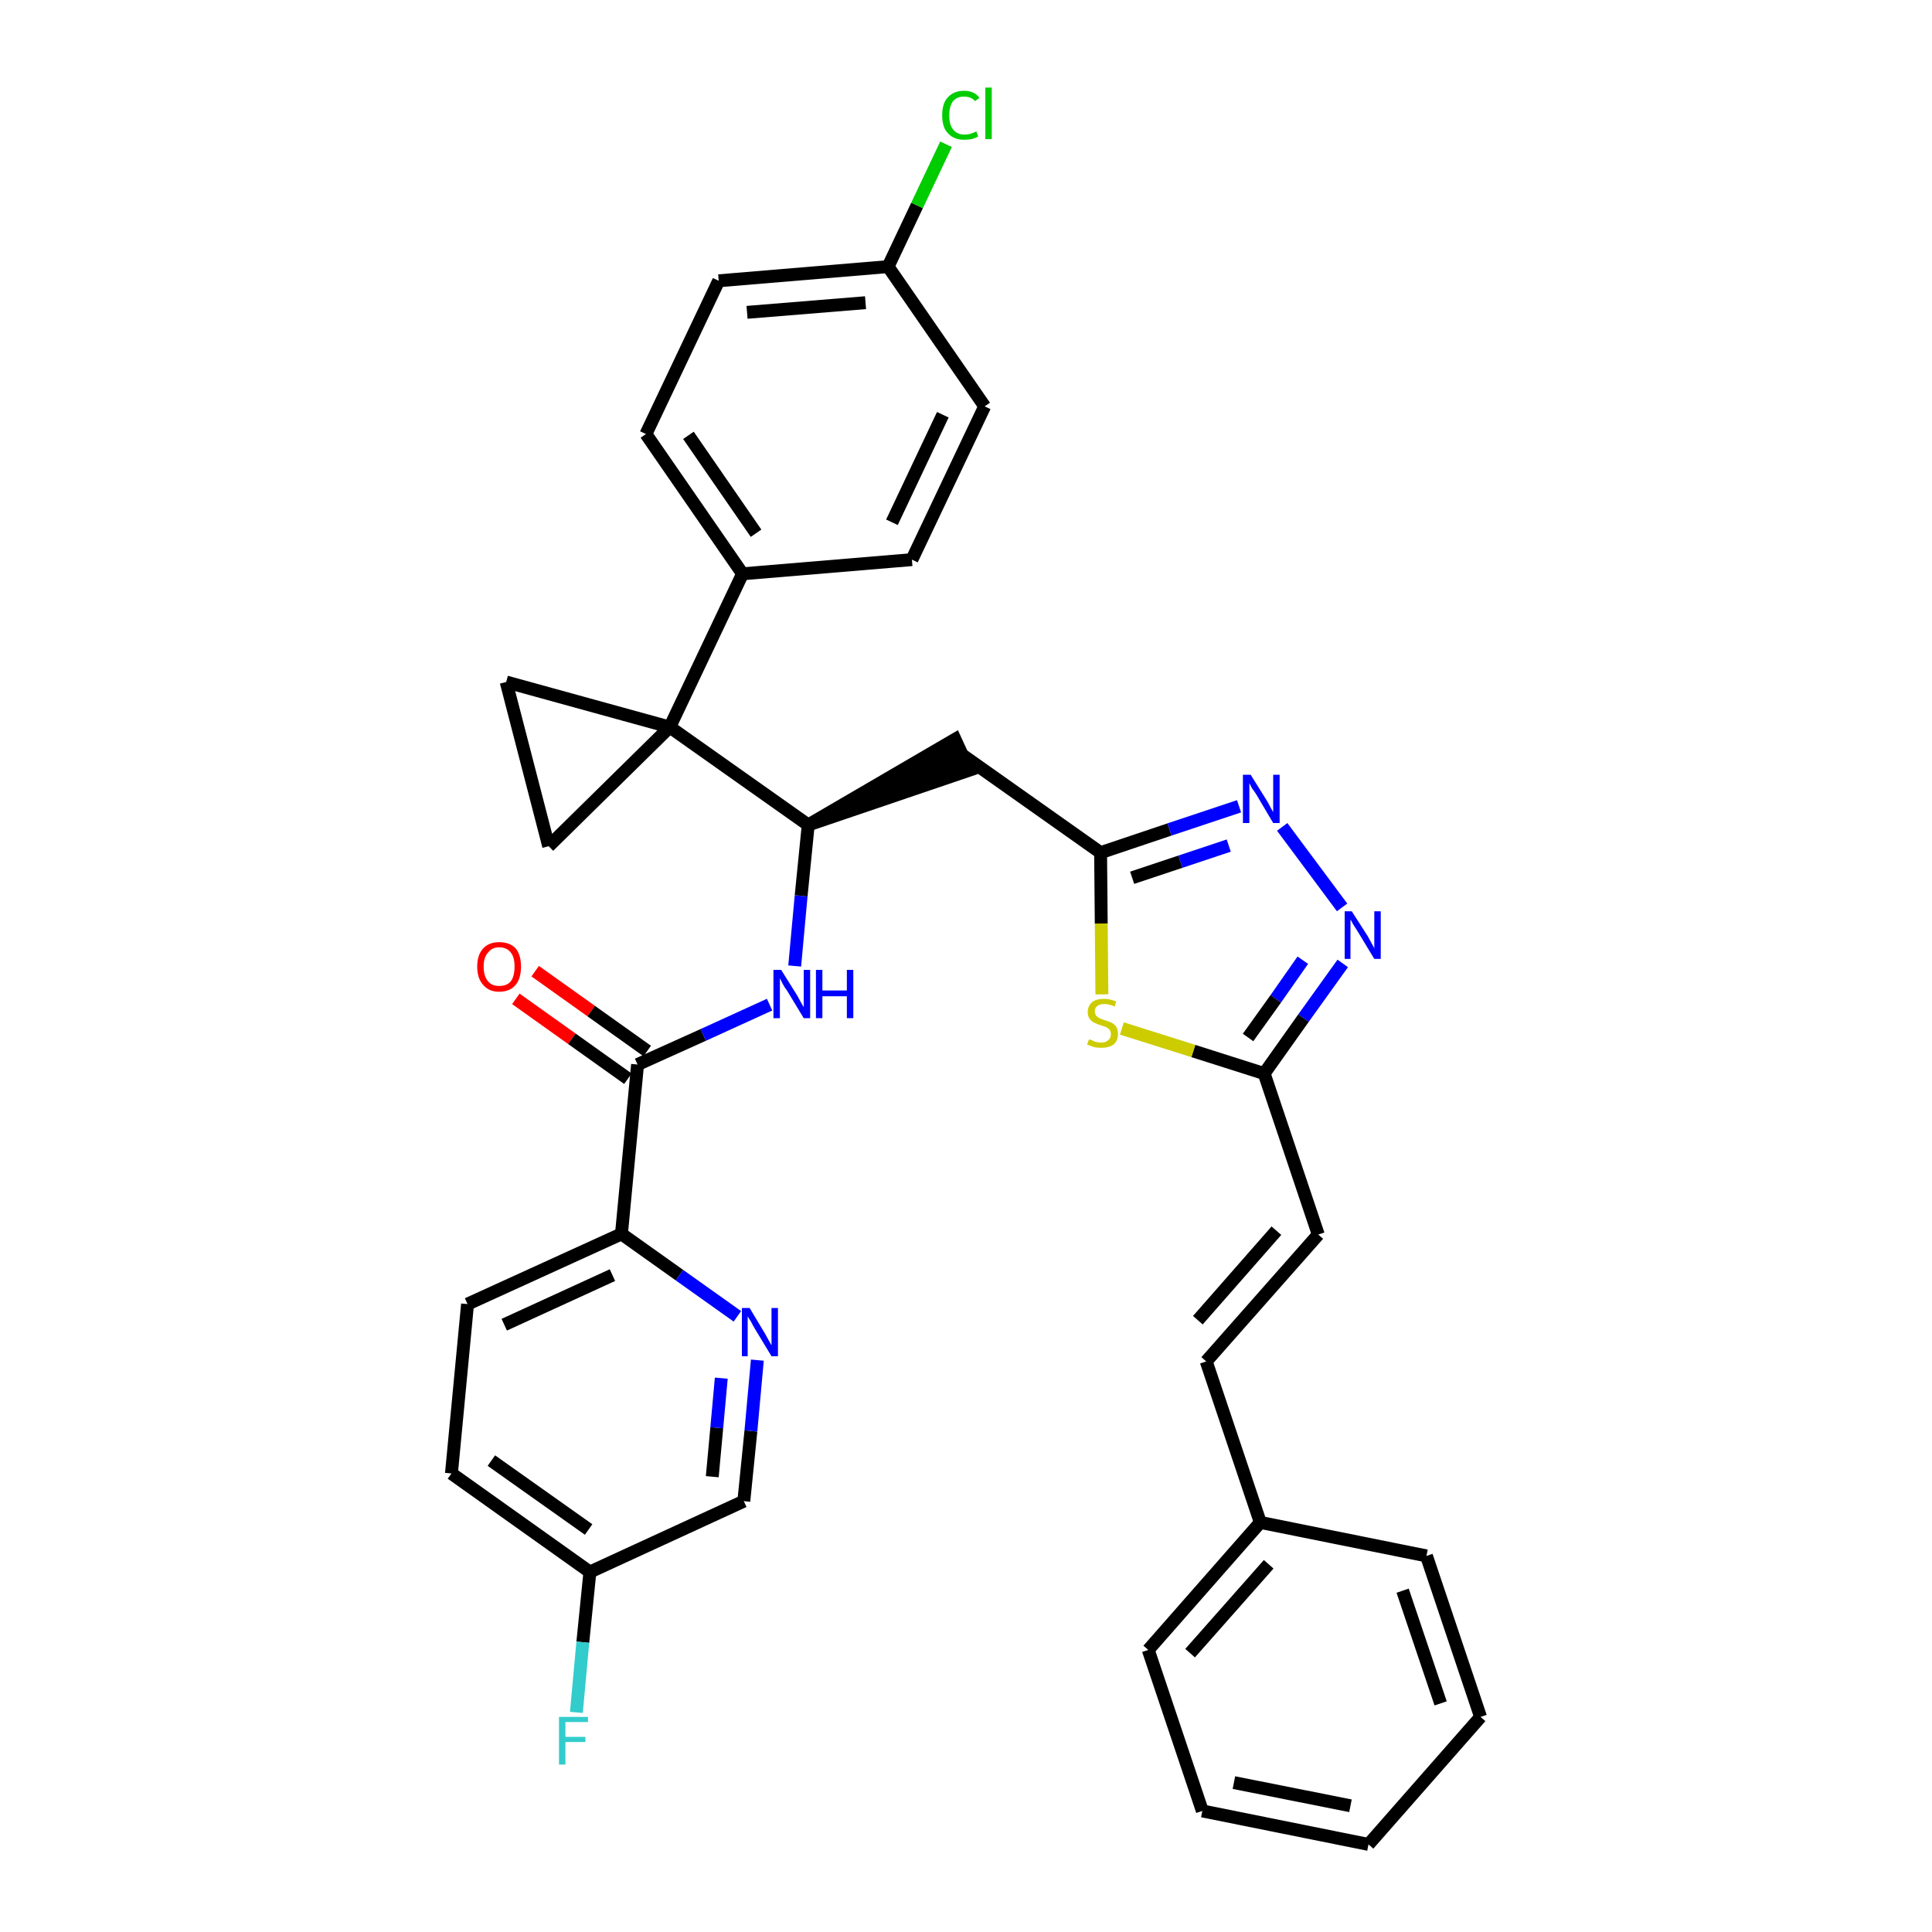 <?xml version='1.0' encoding='iso-8859-1'?>
<svg version='1.1' baseProfile='full'
              xmlns='http://www.w3.org/2000/svg'
                      xmlns:rdkit='http://www.rdkit.org/xml'
                      xmlns:xlink='http://www.w3.org/1999/xlink'
                  xml:space='preserve'
width='300px' height='300px' viewBox='0 0 300 300'>
<!-- END OF HEADER -->
<path class='bond-0 atom-0 atom-1' d='M 80.1,155.1 L 88.8,161.3' style='fill:none;fill-rule:evenodd;stroke:#FF0000;stroke-width:2.0px;stroke-linecap:butt;stroke-linejoin:miter;stroke-opacity:1' />
<path class='bond-0 atom-0 atom-1' d='M 88.8,161.3 L 97.5,167.5' style='fill:none;fill-rule:evenodd;stroke:#000000;stroke-width:2.0px;stroke-linecap:butt;stroke-linejoin:miter;stroke-opacity:1' />
<path class='bond-0 atom-0 atom-1' d='M 83.1,150.8 L 91.8,157.0' style='fill:none;fill-rule:evenodd;stroke:#FF0000;stroke-width:2.0px;stroke-linecap:butt;stroke-linejoin:miter;stroke-opacity:1' />
<path class='bond-0 atom-0 atom-1' d='M 91.8,157.0 L 100.5,163.2' style='fill:none;fill-rule:evenodd;stroke:#000000;stroke-width:2.0px;stroke-linecap:butt;stroke-linejoin:miter;stroke-opacity:1' />
<path class='bond-1 atom-1 atom-2' d='M 99.0,165.3 L 109.2,160.7' style='fill:none;fill-rule:evenodd;stroke:#000000;stroke-width:2.0px;stroke-linecap:butt;stroke-linejoin:miter;stroke-opacity:1' />
<path class='bond-1 atom-1 atom-2' d='M 109.2,160.7 L 119.5,156.0' style='fill:none;fill-rule:evenodd;stroke:#0000FF;stroke-width:2.0px;stroke-linecap:butt;stroke-linejoin:miter;stroke-opacity:1' />
<path class='bond-27 atom-1 atom-28' d='M 99.0,165.3 L 96.5,191.6' style='fill:none;fill-rule:evenodd;stroke:#000000;stroke-width:2.0px;stroke-linecap:butt;stroke-linejoin:miter;stroke-opacity:1' />
<path class='bond-2 atom-2 atom-3' d='M 123.4,150.0 L 124.4,139.1' style='fill:none;fill-rule:evenodd;stroke:#0000FF;stroke-width:2.0px;stroke-linecap:butt;stroke-linejoin:miter;stroke-opacity:1' />
<path class='bond-2 atom-2 atom-3' d='M 124.4,139.1 L 125.5,128.1' style='fill:none;fill-rule:evenodd;stroke:#000000;stroke-width:2.0px;stroke-linecap:butt;stroke-linejoin:miter;stroke-opacity:1' />
<path class='bond-3 atom-3 atom-4' d='M 125.5,128.1 L 150.5,119.6 L 148.3,114.8 Z' style='fill:#000000;fill-rule:evenodd;fill-opacity:1;stroke:#000000;stroke-width:2.0px;stroke-linecap:butt;stroke-linejoin:miter;stroke-opacity:1;' />
<path class='bond-17 atom-3 atom-18' d='M 125.5,128.1 L 104.0,112.9' style='fill:none;fill-rule:evenodd;stroke:#000000;stroke-width:2.0px;stroke-linecap:butt;stroke-linejoin:miter;stroke-opacity:1' />
<path class='bond-4 atom-4 atom-5' d='M 149.4,117.2 L 170.9,132.4' style='fill:none;fill-rule:evenodd;stroke:#000000;stroke-width:2.0px;stroke-linecap:butt;stroke-linejoin:miter;stroke-opacity:1' />
<path class='bond-5 atom-5 atom-6' d='M 170.9,132.4 L 181.6,128.8' style='fill:none;fill-rule:evenodd;stroke:#000000;stroke-width:2.0px;stroke-linecap:butt;stroke-linejoin:miter;stroke-opacity:1' />
<path class='bond-5 atom-5 atom-6' d='M 181.6,128.8 L 192.4,125.2' style='fill:none;fill-rule:evenodd;stroke:#0000FF;stroke-width:2.0px;stroke-linecap:butt;stroke-linejoin:miter;stroke-opacity:1' />
<path class='bond-5 atom-5 atom-6' d='M 175.8,136.3 L 183.3,133.8' style='fill:none;fill-rule:evenodd;stroke:#000000;stroke-width:2.0px;stroke-linecap:butt;stroke-linejoin:miter;stroke-opacity:1' />
<path class='bond-5 atom-5 atom-6' d='M 183.3,133.8 L 190.8,131.3' style='fill:none;fill-rule:evenodd;stroke:#0000FF;stroke-width:2.0px;stroke-linecap:butt;stroke-linejoin:miter;stroke-opacity:1' />
<path class='bond-34 atom-17 atom-5' d='M 171.1,154.4 L 171.0,143.4' style='fill:none;fill-rule:evenodd;stroke:#CCCC00;stroke-width:2.0px;stroke-linecap:butt;stroke-linejoin:miter;stroke-opacity:1' />
<path class='bond-34 atom-17 atom-5' d='M 171.0,143.4 L 170.9,132.4' style='fill:none;fill-rule:evenodd;stroke:#000000;stroke-width:2.0px;stroke-linecap:butt;stroke-linejoin:miter;stroke-opacity:1' />
<path class='bond-6 atom-6 atom-7' d='M 199.1,128.4 L 208.4,140.9' style='fill:none;fill-rule:evenodd;stroke:#0000FF;stroke-width:2.0px;stroke-linecap:butt;stroke-linejoin:miter;stroke-opacity:1' />
<path class='bond-7 atom-7 atom-8' d='M 208.5,149.6 L 202.4,158.1' style='fill:none;fill-rule:evenodd;stroke:#0000FF;stroke-width:2.0px;stroke-linecap:butt;stroke-linejoin:miter;stroke-opacity:1' />
<path class='bond-7 atom-7 atom-8' d='M 202.4,158.1 L 196.3,166.7' style='fill:none;fill-rule:evenodd;stroke:#000000;stroke-width:2.0px;stroke-linecap:butt;stroke-linejoin:miter;stroke-opacity:1' />
<path class='bond-7 atom-7 atom-8' d='M 202.3,149.1 L 198.1,155.1' style='fill:none;fill-rule:evenodd;stroke:#0000FF;stroke-width:2.0px;stroke-linecap:butt;stroke-linejoin:miter;stroke-opacity:1' />
<path class='bond-7 atom-7 atom-8' d='M 198.1,155.1 L 193.8,161.1' style='fill:none;fill-rule:evenodd;stroke:#000000;stroke-width:2.0px;stroke-linecap:butt;stroke-linejoin:miter;stroke-opacity:1' />
<path class='bond-8 atom-8 atom-9' d='M 196.3,166.7 L 204.7,191.7' style='fill:none;fill-rule:evenodd;stroke:#000000;stroke-width:2.0px;stroke-linecap:butt;stroke-linejoin:miter;stroke-opacity:1' />
<path class='bond-16 atom-8 atom-17' d='M 196.3,166.7 L 185.3,163.2' style='fill:none;fill-rule:evenodd;stroke:#000000;stroke-width:2.0px;stroke-linecap:butt;stroke-linejoin:miter;stroke-opacity:1' />
<path class='bond-16 atom-8 atom-17' d='M 185.3,163.2 L 174.2,159.7' style='fill:none;fill-rule:evenodd;stroke:#CCCC00;stroke-width:2.0px;stroke-linecap:butt;stroke-linejoin:miter;stroke-opacity:1' />
<path class='bond-9 atom-9 atom-10' d='M 204.7,191.7 L 187.3,211.4' style='fill:none;fill-rule:evenodd;stroke:#000000;stroke-width:2.0px;stroke-linecap:butt;stroke-linejoin:miter;stroke-opacity:1' />
<path class='bond-9 atom-9 atom-10' d='M 198.2,191.1 L 186.0,205.0' style='fill:none;fill-rule:evenodd;stroke:#000000;stroke-width:2.0px;stroke-linecap:butt;stroke-linejoin:miter;stroke-opacity:1' />
<path class='bond-10 atom-10 atom-11' d='M 187.3,211.4 L 195.7,236.4' style='fill:none;fill-rule:evenodd;stroke:#000000;stroke-width:2.0px;stroke-linecap:butt;stroke-linejoin:miter;stroke-opacity:1' />
<path class='bond-11 atom-11 atom-12' d='M 195.7,236.4 L 178.3,256.2' style='fill:none;fill-rule:evenodd;stroke:#000000;stroke-width:2.0px;stroke-linecap:butt;stroke-linejoin:miter;stroke-opacity:1' />
<path class='bond-11 atom-11 atom-12' d='M 197.0,242.9 L 184.8,256.7' style='fill:none;fill-rule:evenodd;stroke:#000000;stroke-width:2.0px;stroke-linecap:butt;stroke-linejoin:miter;stroke-opacity:1' />
<path class='bond-37 atom-16 atom-11' d='M 221.5,241.6 L 195.7,236.4' style='fill:none;fill-rule:evenodd;stroke:#000000;stroke-width:2.0px;stroke-linecap:butt;stroke-linejoin:miter;stroke-opacity:1' />
<path class='bond-12 atom-12 atom-13' d='M 178.3,256.2 L 186.7,281.2' style='fill:none;fill-rule:evenodd;stroke:#000000;stroke-width:2.0px;stroke-linecap:butt;stroke-linejoin:miter;stroke-opacity:1' />
<path class='bond-13 atom-13 atom-14' d='M 186.7,281.2 L 212.5,286.4' style='fill:none;fill-rule:evenodd;stroke:#000000;stroke-width:2.0px;stroke-linecap:butt;stroke-linejoin:miter;stroke-opacity:1' />
<path class='bond-13 atom-13 atom-14' d='M 191.6,276.8 L 209.7,280.4' style='fill:none;fill-rule:evenodd;stroke:#000000;stroke-width:2.0px;stroke-linecap:butt;stroke-linejoin:miter;stroke-opacity:1' />
<path class='bond-14 atom-14 atom-15' d='M 212.5,286.4 L 229.9,266.6' style='fill:none;fill-rule:evenodd;stroke:#000000;stroke-width:2.0px;stroke-linecap:butt;stroke-linejoin:miter;stroke-opacity:1' />
<path class='bond-15 atom-15 atom-16' d='M 229.9,266.6 L 221.5,241.6' style='fill:none;fill-rule:evenodd;stroke:#000000;stroke-width:2.0px;stroke-linecap:butt;stroke-linejoin:miter;stroke-opacity:1' />
<path class='bond-15 atom-15 atom-16' d='M 223.7,264.5 L 217.8,247.0' style='fill:none;fill-rule:evenodd;stroke:#000000;stroke-width:2.0px;stroke-linecap:butt;stroke-linejoin:miter;stroke-opacity:1' />
<path class='bond-18 atom-18 atom-19' d='M 104.0,112.9 L 115.3,89.1' style='fill:none;fill-rule:evenodd;stroke:#000000;stroke-width:2.0px;stroke-linecap:butt;stroke-linejoin:miter;stroke-opacity:1' />
<path class='bond-25 atom-18 atom-26' d='M 104.0,112.9 L 78.6,105.9' style='fill:none;fill-rule:evenodd;stroke:#000000;stroke-width:2.0px;stroke-linecap:butt;stroke-linejoin:miter;stroke-opacity:1' />
<path class='bond-35 atom-27 atom-18' d='M 85.2,131.4 L 104.0,112.9' style='fill:none;fill-rule:evenodd;stroke:#000000;stroke-width:2.0px;stroke-linecap:butt;stroke-linejoin:miter;stroke-opacity:1' />
<path class='bond-19 atom-19 atom-20' d='M 115.3,89.1 L 100.3,67.4' style='fill:none;fill-rule:evenodd;stroke:#000000;stroke-width:2.0px;stroke-linecap:butt;stroke-linejoin:miter;stroke-opacity:1' />
<path class='bond-19 atom-19 atom-20' d='M 117.4,82.8 L 106.9,67.6' style='fill:none;fill-rule:evenodd;stroke:#000000;stroke-width:2.0px;stroke-linecap:butt;stroke-linejoin:miter;stroke-opacity:1' />
<path class='bond-38 atom-25 atom-19' d='M 141.6,86.9 L 115.3,89.1' style='fill:none;fill-rule:evenodd;stroke:#000000;stroke-width:2.0px;stroke-linecap:butt;stroke-linejoin:miter;stroke-opacity:1' />
<path class='bond-20 atom-20 atom-21' d='M 100.3,67.4 L 111.6,43.6' style='fill:none;fill-rule:evenodd;stroke:#000000;stroke-width:2.0px;stroke-linecap:butt;stroke-linejoin:miter;stroke-opacity:1' />
<path class='bond-21 atom-21 atom-22' d='M 111.6,43.6 L 137.9,41.4' style='fill:none;fill-rule:evenodd;stroke:#000000;stroke-width:2.0px;stroke-linecap:butt;stroke-linejoin:miter;stroke-opacity:1' />
<path class='bond-21 atom-21 atom-22' d='M 116.0,48.5 L 134.4,47.0' style='fill:none;fill-rule:evenodd;stroke:#000000;stroke-width:2.0px;stroke-linecap:butt;stroke-linejoin:miter;stroke-opacity:1' />
<path class='bond-22 atom-22 atom-23' d='M 137.9,41.4 L 142.4,31.9' style='fill:none;fill-rule:evenodd;stroke:#000000;stroke-width:2.0px;stroke-linecap:butt;stroke-linejoin:miter;stroke-opacity:1' />
<path class='bond-22 atom-22 atom-23' d='M 142.4,31.9 L 146.9,22.4' style='fill:none;fill-rule:evenodd;stroke:#00CC00;stroke-width:2.0px;stroke-linecap:butt;stroke-linejoin:miter;stroke-opacity:1' />
<path class='bond-23 atom-22 atom-24' d='M 137.9,41.4 L 152.9,63.1' style='fill:none;fill-rule:evenodd;stroke:#000000;stroke-width:2.0px;stroke-linecap:butt;stroke-linejoin:miter;stroke-opacity:1' />
<path class='bond-24 atom-24 atom-25' d='M 152.9,63.1 L 141.6,86.9' style='fill:none;fill-rule:evenodd;stroke:#000000;stroke-width:2.0px;stroke-linecap:butt;stroke-linejoin:miter;stroke-opacity:1' />
<path class='bond-24 atom-24 atom-25' d='M 146.4,64.4 L 138.5,81.1' style='fill:none;fill-rule:evenodd;stroke:#000000;stroke-width:2.0px;stroke-linecap:butt;stroke-linejoin:miter;stroke-opacity:1' />
<path class='bond-26 atom-26 atom-27' d='M 78.6,105.9 L 85.2,131.4' style='fill:none;fill-rule:evenodd;stroke:#000000;stroke-width:2.0px;stroke-linecap:butt;stroke-linejoin:miter;stroke-opacity:1' />
<path class='bond-28 atom-28 atom-29' d='M 96.5,191.6 L 72.6,202.5' style='fill:none;fill-rule:evenodd;stroke:#000000;stroke-width:2.0px;stroke-linecap:butt;stroke-linejoin:miter;stroke-opacity:1' />
<path class='bond-28 atom-28 atom-29' d='M 95.1,198.0 L 78.3,205.7' style='fill:none;fill-rule:evenodd;stroke:#000000;stroke-width:2.0px;stroke-linecap:butt;stroke-linejoin:miter;stroke-opacity:1' />
<path class='bond-36 atom-34 atom-28' d='M 114.5,204.4 L 105.5,198.0' style='fill:none;fill-rule:evenodd;stroke:#0000FF;stroke-width:2.0px;stroke-linecap:butt;stroke-linejoin:miter;stroke-opacity:1' />
<path class='bond-36 atom-34 atom-28' d='M 105.5,198.0 L 96.5,191.6' style='fill:none;fill-rule:evenodd;stroke:#000000;stroke-width:2.0px;stroke-linecap:butt;stroke-linejoin:miter;stroke-opacity:1' />
<path class='bond-29 atom-29 atom-30' d='M 72.6,202.5 L 70.1,228.8' style='fill:none;fill-rule:evenodd;stroke:#000000;stroke-width:2.0px;stroke-linecap:butt;stroke-linejoin:miter;stroke-opacity:1' />
<path class='bond-30 atom-30 atom-31' d='M 70.1,228.8 L 91.6,244.1' style='fill:none;fill-rule:evenodd;stroke:#000000;stroke-width:2.0px;stroke-linecap:butt;stroke-linejoin:miter;stroke-opacity:1' />
<path class='bond-30 atom-30 atom-31' d='M 76.3,226.8 L 91.4,237.5' style='fill:none;fill-rule:evenodd;stroke:#000000;stroke-width:2.0px;stroke-linecap:butt;stroke-linejoin:miter;stroke-opacity:1' />
<path class='bond-31 atom-31 atom-32' d='M 91.6,244.1 L 90.5,255.0' style='fill:none;fill-rule:evenodd;stroke:#000000;stroke-width:2.0px;stroke-linecap:butt;stroke-linejoin:miter;stroke-opacity:1' />
<path class='bond-31 atom-31 atom-32' d='M 90.5,255.0 L 89.5,265.9' style='fill:none;fill-rule:evenodd;stroke:#33CCCC;stroke-width:2.0px;stroke-linecap:butt;stroke-linejoin:miter;stroke-opacity:1' />
<path class='bond-32 atom-31 atom-33' d='M 91.6,244.1 L 115.5,233.1' style='fill:none;fill-rule:evenodd;stroke:#000000;stroke-width:2.0px;stroke-linecap:butt;stroke-linejoin:miter;stroke-opacity:1' />
<path class='bond-33 atom-33 atom-34' d='M 115.5,233.1 L 116.6,222.2' style='fill:none;fill-rule:evenodd;stroke:#000000;stroke-width:2.0px;stroke-linecap:butt;stroke-linejoin:miter;stroke-opacity:1' />
<path class='bond-33 atom-33 atom-34' d='M 116.6,222.2 L 117.6,211.2' style='fill:none;fill-rule:evenodd;stroke:#0000FF;stroke-width:2.0px;stroke-linecap:butt;stroke-linejoin:miter;stroke-opacity:1' />
<path class='bond-33 atom-33 atom-34' d='M 110.6,229.3 L 111.3,221.7' style='fill:none;fill-rule:evenodd;stroke:#000000;stroke-width:2.0px;stroke-linecap:butt;stroke-linejoin:miter;stroke-opacity:1' />
<path class='bond-33 atom-33 atom-34' d='M 111.3,221.7 L 112.0,214.0' style='fill:none;fill-rule:evenodd;stroke:#0000FF;stroke-width:2.0px;stroke-linecap:butt;stroke-linejoin:miter;stroke-opacity:1' />
<path  class='atom-0' d='M 74.1 150.1
Q 74.1 148.3, 75.0 147.3
Q 75.9 146.3, 77.5 146.3
Q 79.2 146.3, 80.1 147.3
Q 80.9 148.3, 80.9 150.1
Q 80.9 151.9, 80.1 152.9
Q 79.2 154.0, 77.5 154.0
Q 75.9 154.0, 75.0 152.9
Q 74.1 151.9, 74.1 150.1
M 77.5 153.1
Q 78.7 153.1, 79.3 152.4
Q 79.9 151.6, 79.9 150.1
Q 79.9 148.6, 79.3 147.9
Q 78.7 147.1, 77.5 147.1
Q 76.4 147.1, 75.8 147.9
Q 75.1 148.6, 75.1 150.1
Q 75.1 151.6, 75.8 152.4
Q 76.4 153.1, 77.5 153.1
' fill='#FF0000'/>
<path  class='atom-2' d='M 121.3 150.6
L 123.8 154.6
Q 124.0 155.0, 124.4 155.7
Q 124.8 156.4, 124.8 156.4
L 124.8 150.6
L 125.8 150.6
L 125.8 158.1
L 124.8 158.1
L 122.2 153.8
Q 121.8 153.3, 121.5 152.7
Q 121.2 152.1, 121.1 151.9
L 121.1 158.1
L 120.1 158.1
L 120.1 150.6
L 121.3 150.6
' fill='#0000FF'/>
<path  class='atom-2' d='M 126.7 150.6
L 127.7 150.6
L 127.7 153.8
L 131.5 153.8
L 131.5 150.6
L 132.5 150.6
L 132.5 158.1
L 131.5 158.1
L 131.5 154.7
L 127.7 154.7
L 127.7 158.1
L 126.7 158.1
L 126.7 150.6
' fill='#0000FF'/>
<path  class='atom-6' d='M 194.2 120.3
L 196.7 124.3
Q 196.9 124.6, 197.3 125.4
Q 197.7 126.1, 197.7 126.1
L 197.7 120.3
L 198.7 120.3
L 198.7 127.8
L 197.7 127.8
L 195.1 123.4
Q 194.8 122.9, 194.4 122.4
Q 194.1 121.8, 194.0 121.6
L 194.0 127.8
L 193.0 127.8
L 193.0 120.3
L 194.2 120.3
' fill='#0000FF'/>
<path  class='atom-7' d='M 209.9 141.5
L 212.4 145.4
Q 212.6 145.8, 213.0 146.5
Q 213.4 147.2, 213.4 147.3
L 213.4 141.5
L 214.4 141.5
L 214.4 148.9
L 213.4 148.9
L 210.8 144.6
Q 210.5 144.1, 210.1 143.5
Q 209.8 142.9, 209.7 142.8
L 209.7 148.9
L 208.8 148.9
L 208.8 141.5
L 209.9 141.5
' fill='#0000FF'/>
<path  class='atom-17' d='M 169.1 161.4
Q 169.1 161.4, 169.5 161.5
Q 169.8 161.7, 170.2 161.8
Q 170.6 161.9, 171.0 161.9
Q 171.7 161.9, 172.1 161.5
Q 172.5 161.2, 172.5 160.6
Q 172.5 160.2, 172.3 159.9
Q 172.1 159.7, 171.8 159.5
Q 171.5 159.4, 170.9 159.2
Q 170.3 159.0, 169.9 158.8
Q 169.5 158.6, 169.2 158.2
Q 168.9 157.8, 168.9 157.2
Q 168.9 156.2, 169.6 155.6
Q 170.2 155.1, 171.5 155.1
Q 172.3 155.1, 173.3 155.5
L 173.1 156.3
Q 172.2 155.9, 171.5 155.9
Q 170.8 155.9, 170.4 156.2
Q 170.0 156.5, 170.0 157.0
Q 170.0 157.4, 170.2 157.7
Q 170.4 157.9, 170.7 158.1
Q 171.0 158.2, 171.5 158.4
Q 172.2 158.6, 172.6 158.8
Q 173.0 159.0, 173.3 159.4
Q 173.6 159.8, 173.6 160.6
Q 173.6 161.6, 172.9 162.2
Q 172.2 162.7, 171.0 162.7
Q 170.4 162.7, 169.9 162.6
Q 169.4 162.4, 168.8 162.2
L 169.1 161.4
' fill='#CCCC00'/>
<path  class='atom-23' d='M 146.3 17.9
Q 146.3 16.0, 147.2 15.1
Q 148.1 14.1, 149.7 14.1
Q 151.3 14.1, 152.1 15.2
L 151.4 15.7
Q 150.8 15.0, 149.7 15.0
Q 148.6 15.0, 148.0 15.7
Q 147.4 16.5, 147.4 17.9
Q 147.4 19.4, 148.0 20.1
Q 148.6 20.9, 149.8 20.9
Q 150.7 20.9, 151.6 20.4
L 151.9 21.2
Q 151.5 21.4, 150.9 21.6
Q 150.3 21.7, 149.7 21.7
Q 148.1 21.7, 147.2 20.7
Q 146.3 19.8, 146.3 17.9
' fill='#00CC00'/>
<path  class='atom-23' d='M 153.0 13.6
L 154.0 13.6
L 154.0 21.6
L 153.0 21.6
L 153.0 13.6
' fill='#00CC00'/>
<path  class='atom-32' d='M 86.8 266.6
L 91.3 266.6
L 91.3 267.4
L 87.8 267.4
L 87.8 269.7
L 90.9 269.7
L 90.9 270.5
L 87.8 270.5
L 87.8 274.0
L 86.8 274.0
L 86.8 266.6
' fill='#33CCCC'/>
<path  class='atom-34' d='M 116.4 203.1
L 118.8 207.1
Q 119.0 207.5, 119.4 208.2
Q 119.8 208.9, 119.8 208.9
L 119.8 203.1
L 120.8 203.1
L 120.8 210.6
L 119.8 210.6
L 117.2 206.3
Q 116.9 205.8, 116.6 205.2
Q 116.2 204.6, 116.1 204.4
L 116.1 210.6
L 115.2 210.6
L 115.2 203.1
L 116.4 203.1
' fill='#0000FF'/>
</svg>
